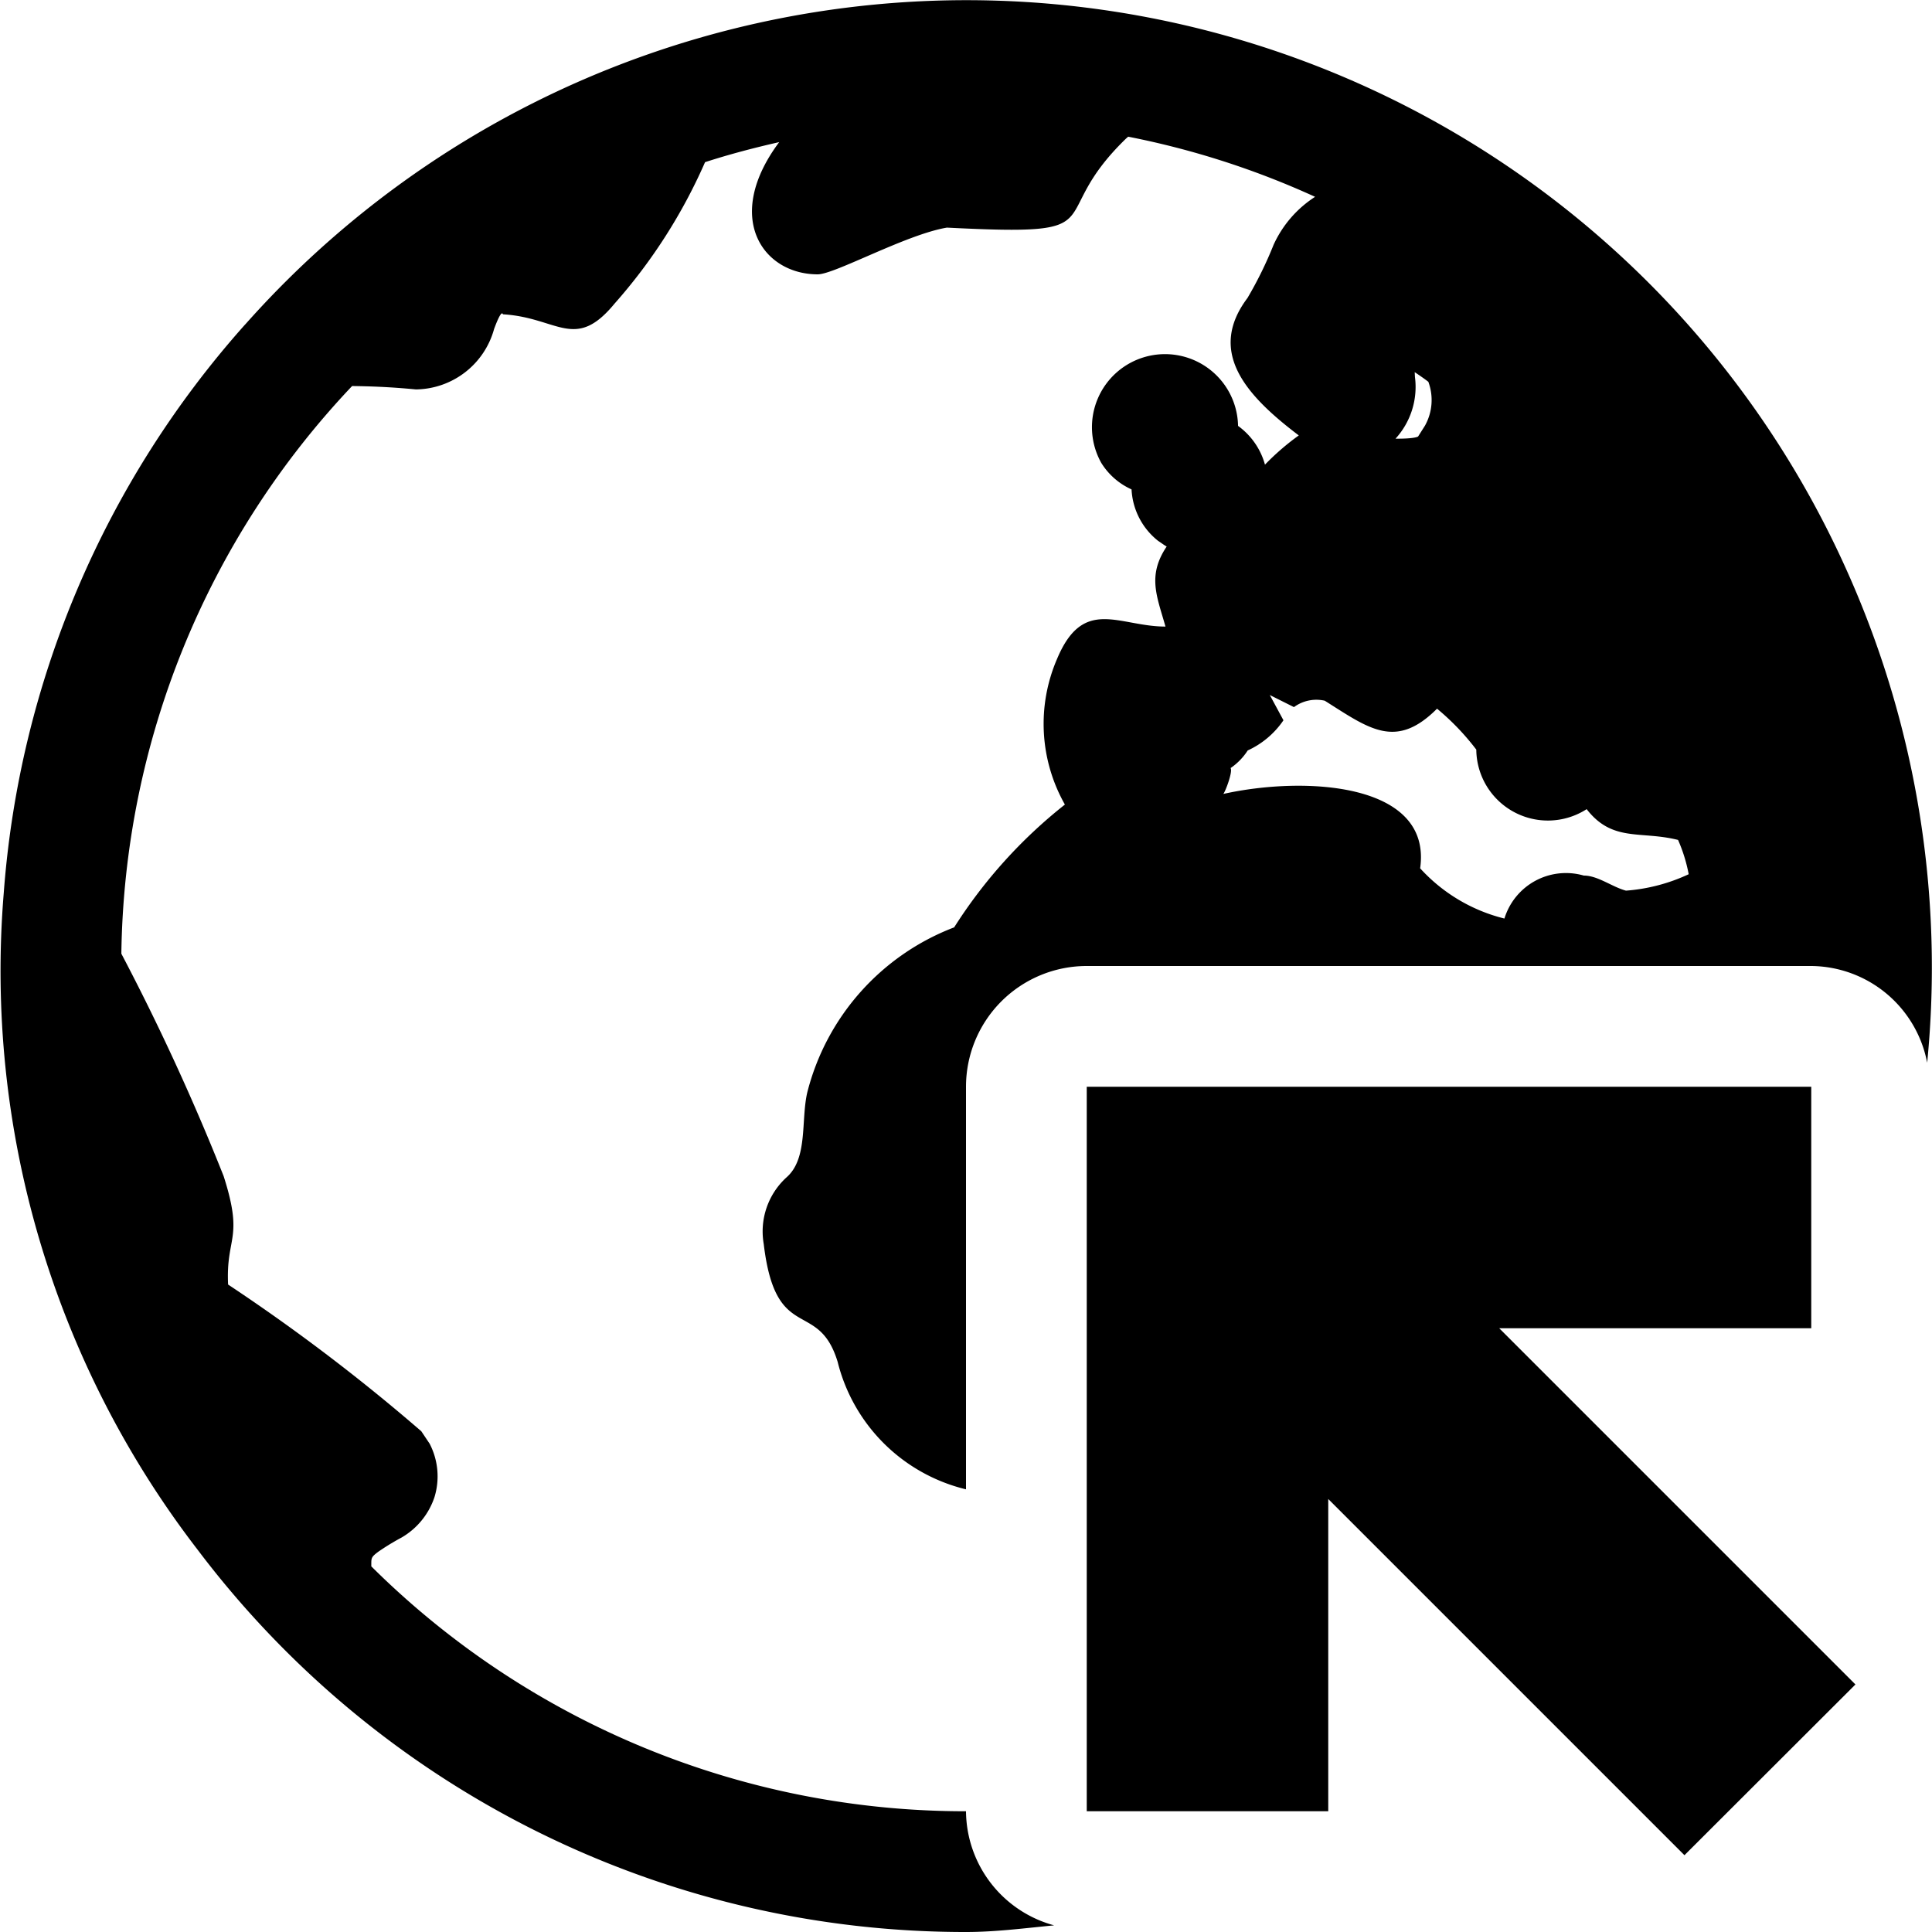 <svg xmlns="http://www.w3.org/2000/svg" viewBox="0 0 16 16"><path d="M15.31 4.76A7.987 7.987 0 0 0 2.037 2.68l-.013.014A7.955 7.955 0 0 0 .031 7.396a7.856 7.856 0 0 0 1.607 5.44A7.961 7.961 0 0 0 8 16c.248 0 .487-.032.73-.055A.987.987 0 0 1 8 15a6.976 6.976 0 0 1-4.925-2.028v-.017c0-.053 0-.061.059-.105a2.006 2.006 0 0 1 .192-.117.61.61 0 0 0 .272-.334.588.588 0 0 0-.04-.443l-.069-.103a15.795 15.795 0 0 0-1.6-1.215c-.019-.402.132-.37-.037-.898a19.128 19.128 0 0 0-.847-1.842 6.967 6.967 0 0 1 1.911-4.701c.15.002.31.007.528.028a.68.68 0 0 0 .648-.501c.015-.04.06-.16.073-.121.454.026.596.31.924-.088a4.468 4.468 0 0 0 .75-1.172c.201-.065.406-.119.614-.166-.465.623-.137 1.095.319 1.095.141 0 .731-.33 1.07-.387 1.444.073.785-.061 1.483-.737l.018-.016a6.936 6.936 0 0 1 1.548.498.931.931 0 0 0-.344.398 3.223 3.223 0 0 1-.216.44c-.334.444-.018.803.425 1.138a2.055 2.055 0 0 0-.28.242.59.59 0 0 0-.223-.321.605.605 0 1 0-1.133.306.568.568 0 0 0 .251.22.58.58 0 0 0 .221.427c.024.015.046.033.07.046-.163.242-.08.414-.01.663-.385 0-.68-.253-.898.268a1.356 1.356 0 0 0 .065 1.206 4.086 4.086 0 0 0-.917 1.017 1.984 1.984 0 0 0-1.217 1.369c-.053.232.007.546-.172.702a.606.606 0 0 0-.188.552c.099.834.451.447.612.975A1.445 1.445 0 0 0 8 12.334V9a1 1 0 0 1 1-1h6a.986.986 0 0 1 .96.801 8.022 8.022 0 0 0-.65-4.041zm-3.594-1.678c.04.027.081.055.113.08a.435.435 0 0 1-.028.363l-.057.09c-.003.002-.031.018-.172.018h-.015a.636.636 0 0 0 .161-.511zm1.75 4.294c-.114-.03-.233-.125-.35-.125a.533.533 0 0 0-.657.356 1.398 1.398 0 0 1-.698-.416c.101-.708-.949-.767-1.63-.616.02-.025.08-.189.06-.214a.513.513 0 0 0 .142-.146.72.72 0 0 0 .296-.25l-.113-.209.2.1a.313.313 0 0 1 .255-.053c.368.232.588.408.93.066a2.052 2.052 0 0 1 .325.339.593.593 0 0 0 .914.493c.214.276.447.177.757.255a1.3 1.3 0 0 1 .088.284 1.486 1.486 0 0 1-.52.136zM12.416 11l2.95 2.95-1.416 1.414-2.95-2.95V15H9V9h6v2z"/></svg>